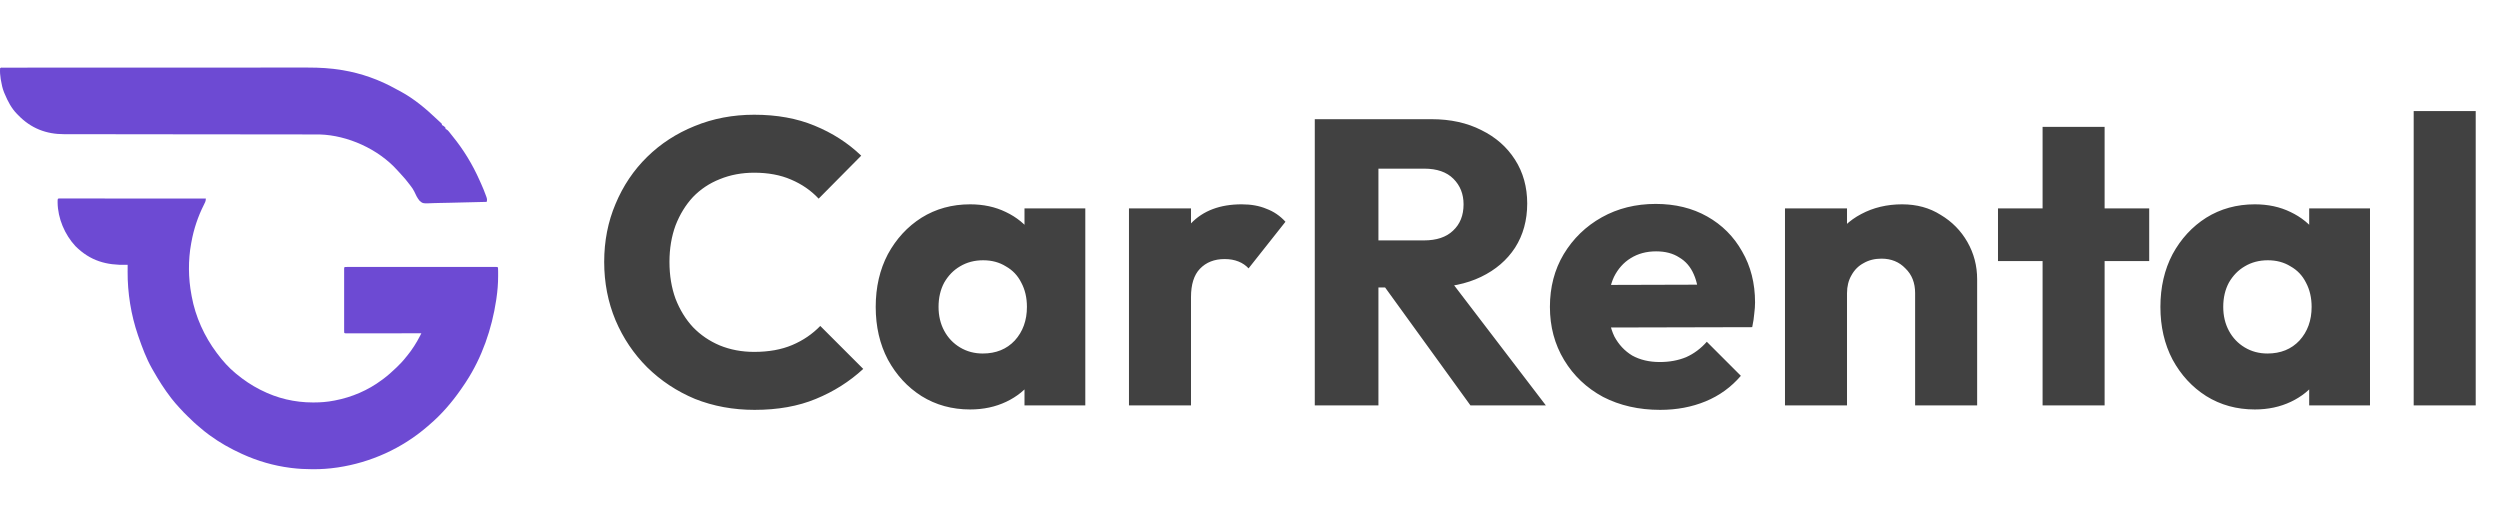 <svg xmlns="http://www.w3.org/2000/svg" width="148" height="30" viewBox="0 0 148 30" fill="none">
<path d="M44.672 24.264C43.408 24.264 42.232 24.048 41.144 23.616C40.072 23.168 39.128 22.544 38.312 21.744C37.512 20.944 36.888 20.016 36.44 18.96C35.992 17.888 35.768 16.736 35.768 15.504C35.768 14.272 35.992 13.128 36.44 12.072C36.888 11 37.512 10.072 38.312 9.288C39.112 8.504 40.048 7.896 41.12 7.464C42.208 7.016 43.384 6.792 44.648 6.792C45.992 6.792 47.184 7.008 48.224 7.44C49.28 7.872 50.2 8.464 50.984 9.216L48.464 11.76C48.016 11.28 47.472 10.904 46.832 10.632C46.208 10.36 45.48 10.224 44.648 10.224C43.912 10.224 43.232 10.352 42.608 10.608C42 10.848 41.472 11.2 41.024 11.664C40.592 12.128 40.248 12.688 39.992 13.344C39.752 14 39.632 14.72 39.632 15.504C39.632 16.304 39.752 17.032 39.992 17.688C40.248 18.344 40.592 18.904 41.024 19.368C41.472 19.832 42 20.192 42.608 20.448C43.232 20.704 43.912 20.832 44.648 20.832C45.512 20.832 46.264 20.696 46.904 20.424C47.544 20.152 48.096 19.776 48.56 19.296L51.104 21.84C50.288 22.592 49.352 23.184 48.296 23.616C47.256 24.048 46.048 24.264 44.672 24.264ZM57.434 24.24C56.362 24.24 55.402 23.976 54.554 23.448C53.722 22.92 53.058 22.2 52.562 21.288C52.082 20.376 51.842 19.336 51.842 18.168C51.842 17 52.082 15.96 52.562 15.048C53.058 14.136 53.722 13.416 54.554 12.888C55.402 12.36 56.362 12.096 57.434 12.096C58.218 12.096 58.922 12.248 59.546 12.552C60.186 12.856 60.706 13.28 61.106 13.824C61.506 14.352 61.73 14.96 61.778 15.648V20.688C61.73 21.376 61.506 21.992 61.106 22.536C60.722 23.064 60.21 23.48 59.57 23.784C58.93 24.088 58.218 24.24 57.434 24.24ZM58.178 20.928C58.962 20.928 59.594 20.672 60.074 20.16C60.554 19.632 60.794 18.968 60.794 18.168C60.794 17.624 60.682 17.144 60.458 16.728C60.25 16.312 59.946 15.992 59.546 15.768C59.162 15.528 58.714 15.408 58.202 15.408C57.69 15.408 57.234 15.528 56.834 15.768C56.45 15.992 56.138 16.312 55.898 16.728C55.674 17.144 55.562 17.624 55.562 18.168C55.562 18.696 55.674 19.168 55.898 19.584C56.122 20 56.434 20.328 56.834 20.568C57.234 20.808 57.682 20.928 58.178 20.928ZM60.65 24V20.856L61.202 18.024L60.65 15.192V12.336H64.25V24H60.65ZM66.835 24V12.336H70.507V24H66.835ZM70.507 17.592L68.971 16.392C69.275 15.032 69.787 13.976 70.507 13.224C71.227 12.472 72.227 12.096 73.507 12.096C74.067 12.096 74.555 12.184 74.971 12.36C75.403 12.52 75.779 12.776 76.099 13.128L73.915 15.888C73.755 15.712 73.555 15.576 73.315 15.48C73.075 15.384 72.803 15.336 72.499 15.336C71.891 15.336 71.403 15.528 71.035 15.912C70.683 16.28 70.507 16.84 70.507 17.592ZM80.715 17.016V14.232H84.291C85.043 14.232 85.619 14.04 86.019 13.656C86.435 13.272 86.643 12.752 86.643 12.096C86.643 11.488 86.443 10.984 86.043 10.584C85.643 10.184 85.067 9.984 84.315 9.984H80.715V7.056H84.747C85.867 7.056 86.851 7.272 87.699 7.704C88.547 8.12 89.211 8.704 89.691 9.456C90.171 10.208 90.411 11.072 90.411 12.048C90.411 13.04 90.171 13.912 89.691 14.664C89.211 15.4 88.539 15.976 87.675 16.392C86.811 16.808 85.795 17.016 84.627 17.016H80.715ZM77.835 24V7.056H81.603V24H77.835ZM87.051 24L81.771 16.704L85.227 15.768L91.515 24H87.051ZM98.283 24.264C97.019 24.264 95.891 24.008 94.899 23.496C93.923 22.968 93.155 22.24 92.595 21.312C92.035 20.384 91.755 19.336 91.755 18.168C91.755 17 92.027 15.96 92.571 15.048C93.131 14.12 93.883 13.392 94.827 12.864C95.771 12.336 96.835 12.072 98.019 12.072C99.171 12.072 100.187 12.32 101.067 12.816C101.947 13.312 102.635 14 103.131 14.88C103.643 15.76 103.899 16.768 103.899 17.904C103.899 18.112 103.883 18.336 103.851 18.576C103.835 18.8 103.795 19.064 103.731 19.368L93.675 19.392V16.872L102.171 16.848L100.587 17.904C100.571 17.232 100.467 16.68 100.275 16.248C100.083 15.8 99.795 15.464 99.411 15.24C99.043 15 98.587 14.88 98.043 14.88C97.467 14.88 96.963 15.016 96.531 15.288C96.115 15.544 95.787 15.912 95.547 16.392C95.323 16.872 95.211 17.456 95.211 18.144C95.211 18.832 95.331 19.424 95.571 19.92C95.827 20.4 96.179 20.776 96.627 21.048C97.091 21.304 97.635 21.432 98.259 21.432C98.835 21.432 99.355 21.336 99.819 21.144C100.283 20.936 100.691 20.632 101.043 20.232L103.059 22.248C102.483 22.92 101.787 23.424 100.971 23.76C100.155 24.096 99.259 24.264 98.283 24.264ZM113.375 24V17.352C113.375 16.744 113.183 16.256 112.799 15.888C112.431 15.504 111.959 15.312 111.383 15.312C110.983 15.312 110.631 15.4 110.327 15.576C110.023 15.736 109.783 15.976 109.607 16.296C109.431 16.6 109.343 16.952 109.343 17.352L107.927 16.656C107.927 15.744 108.127 14.944 108.527 14.256C108.927 13.568 109.479 13.04 110.183 12.672C110.903 12.288 111.711 12.096 112.607 12.096C113.471 12.096 114.231 12.304 114.887 12.72C115.559 13.12 116.087 13.656 116.471 14.328C116.855 15 117.047 15.736 117.047 16.536V24H113.375ZM105.671 24V12.336H109.343V24H105.671ZM120.921 24V7.512H124.593V24H120.921ZM118.281 15.456V12.336H127.233V15.456H118.281ZM133.488 24.24C132.416 24.24 131.456 23.976 130.608 23.448C129.776 22.92 129.112 22.2 128.616 21.288C128.136 20.376 127.896 19.336 127.896 18.168C127.896 17 128.136 15.96 128.616 15.048C129.112 14.136 129.776 13.416 130.608 12.888C131.456 12.36 132.416 12.096 133.488 12.096C134.272 12.096 134.976 12.248 135.6 12.552C136.24 12.856 136.76 13.28 137.16 13.824C137.56 14.352 137.784 14.96 137.832 15.648V20.688C137.784 21.376 137.56 21.992 137.16 22.536C136.776 23.064 136.264 23.48 135.624 23.784C134.984 24.088 134.272 24.24 133.488 24.24ZM134.232 20.928C135.016 20.928 135.648 20.672 136.128 20.16C136.608 19.632 136.848 18.968 136.848 18.168C136.848 17.624 136.736 17.144 136.512 16.728C136.304 16.312 136 15.992 135.6 15.768C135.216 15.528 134.768 15.408 134.256 15.408C133.744 15.408 133.288 15.528 132.888 15.768C132.504 15.992 132.192 16.312 131.952 16.728C131.728 17.144 131.616 17.624 131.616 18.168C131.616 18.696 131.728 19.168 131.952 19.584C132.176 20 132.488 20.328 132.888 20.568C133.288 20.808 133.736 20.928 134.232 20.928ZM136.704 24V20.856L137.256 18.024L136.704 15.192V12.336H140.304V24H136.704ZM142.89 24V6.576H146.562V24H142.89Z" fill="#414141"/>
<path d="M3.506 11.75C3.533 11.75 3.559 11.75 3.587 11.75C3.632 11.75 3.632 11.75 3.679 11.75C3.73 11.75 3.73 11.75 3.782 11.75C3.817 11.75 3.853 11.75 3.89 11.75C3.99 11.75 4.089 11.75 4.189 11.75C4.296 11.751 4.403 11.751 4.51 11.751C4.696 11.751 4.882 11.751 5.068 11.751C5.337 11.751 5.606 11.751 5.874 11.751C6.31 11.751 6.746 11.752 7.182 11.752C7.606 11.752 8.03 11.752 8.454 11.752C8.48 11.752 8.506 11.752 8.533 11.752C8.664 11.752 8.794 11.753 8.925 11.753C10.012 11.753 11.099 11.754 12.186 11.754C12.186 11.912 12.133 12.002 12.064 12.135C11.721 12.817 11.469 13.563 11.333 14.325C11.328 14.354 11.322 14.384 11.316 14.414C11.134 15.408 11.146 16.465 11.333 17.456C11.338 17.482 11.342 17.509 11.347 17.536C11.569 18.76 12.103 19.918 12.825 20.884C12.838 20.901 12.851 20.918 12.864 20.935C13.185 21.367 13.544 21.768 13.952 22.103C13.977 22.124 13.977 22.124 14.003 22.145C14.437 22.503 14.889 22.808 15.383 23.059C15.405 23.07 15.427 23.081 15.449 23.092C16.413 23.583 17.448 23.824 18.512 23.825C18.535 23.825 18.559 23.825 18.583 23.825C18.984 23.825 19.373 23.796 19.768 23.718C19.792 23.713 19.817 23.709 19.842 23.704C20.817 23.517 21.784 23.11 22.6 22.498C22.649 22.462 22.649 22.462 22.7 22.425C22.966 22.226 23.211 22.006 23.453 21.773C23.469 21.757 23.486 21.741 23.503 21.725C23.692 21.543 23.869 21.358 24.031 21.147C24.055 21.118 24.079 21.09 24.104 21.06C24.4 20.699 24.656 20.295 24.872 19.873C24.885 19.846 24.899 19.819 24.913 19.792C24.924 19.771 24.934 19.751 24.945 19.73C24.921 19.73 24.898 19.73 24.874 19.73C24.306 19.731 23.739 19.731 23.172 19.732C22.897 19.732 22.623 19.732 22.348 19.733C22.109 19.733 21.87 19.733 21.631 19.733C21.504 19.733 21.378 19.733 21.251 19.733C21.132 19.734 21.013 19.734 20.894 19.734C20.85 19.734 20.806 19.734 20.762 19.734C20.703 19.734 20.643 19.734 20.583 19.734C20.55 19.734 20.517 19.734 20.482 19.734C20.407 19.73 20.407 19.73 20.377 19.697C20.374 19.647 20.373 19.597 20.373 19.547C20.373 19.514 20.373 19.482 20.373 19.449C20.373 19.413 20.373 19.377 20.373 19.34C20.373 19.302 20.373 19.265 20.373 19.226C20.373 19.101 20.373 18.976 20.373 18.852C20.373 18.765 20.373 18.679 20.373 18.593C20.373 18.411 20.373 18.23 20.373 18.049C20.373 17.839 20.373 17.629 20.373 17.42C20.373 17.218 20.373 17.017 20.373 16.815C20.373 16.729 20.373 16.643 20.373 16.558C20.373 16.438 20.373 16.318 20.373 16.198C20.373 16.162 20.373 16.126 20.373 16.089C20.373 16.057 20.373 16.024 20.373 15.991C20.373 15.963 20.373 15.934 20.373 15.905C20.377 15.841 20.377 15.841 20.407 15.808C20.456 15.805 20.504 15.804 20.552 15.804C20.584 15.804 20.616 15.804 20.648 15.804C20.683 15.804 20.718 15.804 20.754 15.804C20.791 15.804 20.828 15.804 20.866 15.804C20.969 15.804 21.072 15.804 21.175 15.804C21.286 15.804 21.397 15.804 21.508 15.804C21.725 15.803 21.943 15.803 22.16 15.804C22.337 15.804 22.513 15.804 22.69 15.804C22.715 15.804 22.74 15.804 22.766 15.804C22.817 15.804 22.868 15.804 22.919 15.804C23.397 15.803 23.876 15.804 24.354 15.804C24.765 15.804 25.176 15.804 25.587 15.804C26.063 15.804 26.54 15.803 27.017 15.804C27.067 15.804 27.118 15.804 27.169 15.804C27.206 15.804 27.206 15.804 27.245 15.804C27.421 15.804 27.598 15.804 27.774 15.803C27.989 15.803 28.204 15.803 28.419 15.804C28.529 15.804 28.639 15.804 28.748 15.804C28.867 15.803 28.986 15.804 29.105 15.804C29.14 15.804 29.175 15.804 29.211 15.804C29.242 15.804 29.274 15.804 29.306 15.804C29.334 15.804 29.361 15.804 29.39 15.804C29.451 15.808 29.451 15.808 29.482 15.841C29.491 15.989 29.489 16.138 29.489 16.286C29.489 16.319 29.489 16.319 29.489 16.354C29.489 16.792 29.454 17.22 29.39 17.654C29.383 17.707 29.383 17.707 29.375 17.762C29.116 19.482 28.528 21.171 27.594 22.597C27.573 22.629 27.553 22.66 27.532 22.693C27.472 22.782 27.412 22.871 27.35 22.96C27.327 22.993 27.304 23.027 27.28 23.061C26.745 23.829 26.131 24.54 25.432 25.135C25.392 25.17 25.351 25.205 25.311 25.241C23.791 26.556 21.936 27.38 20.014 27.669C19.991 27.672 19.968 27.675 19.945 27.679C19.482 27.747 19.021 27.779 18.554 27.778C18.532 27.778 18.51 27.778 18.488 27.778C18.08 27.777 17.677 27.756 17.271 27.706C17.239 27.702 17.208 27.698 17.175 27.694C16.203 27.569 15.249 27.294 14.348 26.882C14.328 26.873 14.309 26.864 14.289 26.855C13.977 26.713 13.673 26.557 13.373 26.387C13.352 26.376 13.332 26.364 13.31 26.352C13.011 26.183 12.726 25.992 12.445 25.79C12.414 25.768 12.384 25.747 12.353 25.724C12.182 25.599 12.018 25.468 11.857 25.326C11.79 25.267 11.722 25.21 11.653 25.154C11.527 25.048 11.409 24.935 11.292 24.819C11.228 24.756 11.164 24.695 11.098 24.634C10.951 24.496 10.814 24.347 10.677 24.198C10.652 24.171 10.627 24.145 10.602 24.117C10.453 23.956 10.311 23.792 10.176 23.619C10.16 23.599 10.145 23.579 10.128 23.558C9.741 23.058 9.404 22.528 9.088 21.973C9.056 21.917 9.023 21.86 8.991 21.804C8.66 21.218 8.419 20.569 8.197 19.928C8.18 19.881 8.18 19.881 8.164 19.833C7.757 18.645 7.547 17.341 7.555 16.076C7.555 16.037 7.556 15.998 7.556 15.958C7.556 15.864 7.557 15.77 7.557 15.676C7.519 15.677 7.519 15.677 7.48 15.678C6.307 15.706 5.344 15.45 4.462 14.568C3.838 13.893 3.42 12.935 3.41 11.977C3.411 11.757 3.411 11.757 3.506 11.75Z" fill="#6d4ad3"/>
<path d="M0.16 4.004C0.187 4.004 0.214 4.004 0.242 4.004C0.287 4.004 0.287 4.004 0.333 4.004C0.364 4.004 0.396 4.004 0.429 4.004C0.536 4.004 0.644 4.004 0.752 4.004C0.829 4.004 0.907 4.004 0.984 4.004C1.154 4.004 1.323 4.004 1.492 4.004C1.744 4.004 1.995 4.004 2.247 4.003C2.722 4.003 3.198 4.003 3.674 4.003C4.041 4.003 4.409 4.003 4.777 4.003C4.882 4.003 4.988 4.003 5.094 4.003C5.12 4.003 5.146 4.003 5.174 4.003C5.914 4.002 6.654 4.002 7.394 4.002C7.422 4.002 7.45 4.002 7.479 4.002C7.62 4.002 7.762 4.002 7.903 4.002C7.931 4.002 7.96 4.002 7.989 4.002C8.045 4.002 8.102 4.002 8.159 4.002C9.042 4.002 9.925 4.002 10.809 4.002C11.801 4.001 12.793 4.001 13.785 4.001C13.891 4.001 13.997 4.001 14.103 4.001C14.129 4.001 14.155 4.001 14.182 4.001C14.601 4.001 15.02 4.001 15.439 4C15.86 4 16.282 4 16.704 4C16.954 4 17.204 4 17.454 4C17.642 4 17.829 4 18.017 4C18.092 4 18.168 4 18.243 4C18.911 3.999 19.575 4.035 20.236 4.147C20.257 4.15 20.277 4.153 20.299 4.157C21.391 4.341 22.458 4.717 23.439 5.268C23.532 5.32 23.625 5.369 23.719 5.417C24.509 5.846 25.209 6.43 25.869 7.06C25.913 7.101 25.958 7.142 26.002 7.183C26.024 7.203 26.046 7.223 26.069 7.245C26.097 7.27 26.097 7.27 26.125 7.295C26.163 7.337 26.163 7.337 26.163 7.403C26.19 7.416 26.19 7.416 26.218 7.43C26.284 7.469 26.328 7.505 26.376 7.568C26.376 7.59 26.376 7.611 26.376 7.634C26.394 7.643 26.412 7.651 26.431 7.66C26.501 7.702 26.536 7.739 26.587 7.805C26.658 7.896 26.73 7.987 26.803 8.077C27.436 8.854 27.971 9.731 28.386 10.665C28.417 10.734 28.448 10.802 28.479 10.871C28.584 11.105 28.681 11.34 28.768 11.583C28.78 11.615 28.78 11.615 28.792 11.649C28.833 11.765 28.846 11.833 28.812 11.951C28.311 11.967 27.81 11.98 27.309 11.987C27.077 11.991 26.844 11.995 26.612 12.004C26.409 12.01 26.206 12.015 26.003 12.016C25.895 12.017 25.788 12.019 25.681 12.024C25.031 12.054 25.031 12.054 24.838 11.884C24.704 11.721 24.614 11.539 24.528 11.343C24.469 11.219 24.393 11.113 24.311 11.006C24.297 10.988 24.284 10.97 24.27 10.951C24.1 10.724 23.92 10.507 23.727 10.303C23.574 10.139 23.574 10.139 23.529 10.087C22.392 8.815 20.566 8.009 18.941 7.961C18.75 7.958 18.558 7.959 18.367 7.959C18.302 7.959 18.237 7.959 18.172 7.959C17.994 7.958 17.816 7.958 17.638 7.958C17.446 7.958 17.254 7.958 17.062 7.958C16.75 7.957 16.439 7.957 16.128 7.957C15.602 7.957 15.076 7.956 14.55 7.955C14.347 7.955 14.145 7.955 13.942 7.954C13.92 7.954 13.897 7.954 13.874 7.954C13.339 7.954 12.804 7.953 12.268 7.952C12.245 7.952 12.222 7.952 12.197 7.952C11.651 7.952 11.105 7.951 10.559 7.951C10.524 7.951 10.524 7.951 10.488 7.951C10.299 7.95 10.11 7.95 9.92 7.95C9.139 7.95 8.358 7.949 7.577 7.947C7.467 7.947 7.356 7.947 7.246 7.947C7.224 7.947 7.202 7.947 7.18 7.947C6.831 7.946 6.482 7.946 6.133 7.946C5.782 7.946 5.431 7.946 5.08 7.945C4.89 7.944 4.7 7.944 4.51 7.944C4.336 7.945 4.162 7.944 3.988 7.944C3.925 7.943 3.862 7.943 3.8 7.944C2.749 7.947 1.833 7.605 1.071 6.81C1.038 6.777 1.038 6.777 1.005 6.744C0.678 6.412 0.462 5.995 0.279 5.558C0.265 5.523 0.25 5.489 0.235 5.454C0.146 5.23 0.098 5.002 0.057 4.762C0.051 4.733 0.046 4.703 0.041 4.672C0.007 4.462 -0.009 4.254 0.005 4.041C0.052 3.991 0.095 4.004 0.16 4.004Z" fill="#6d4ad3"/>
</svg>